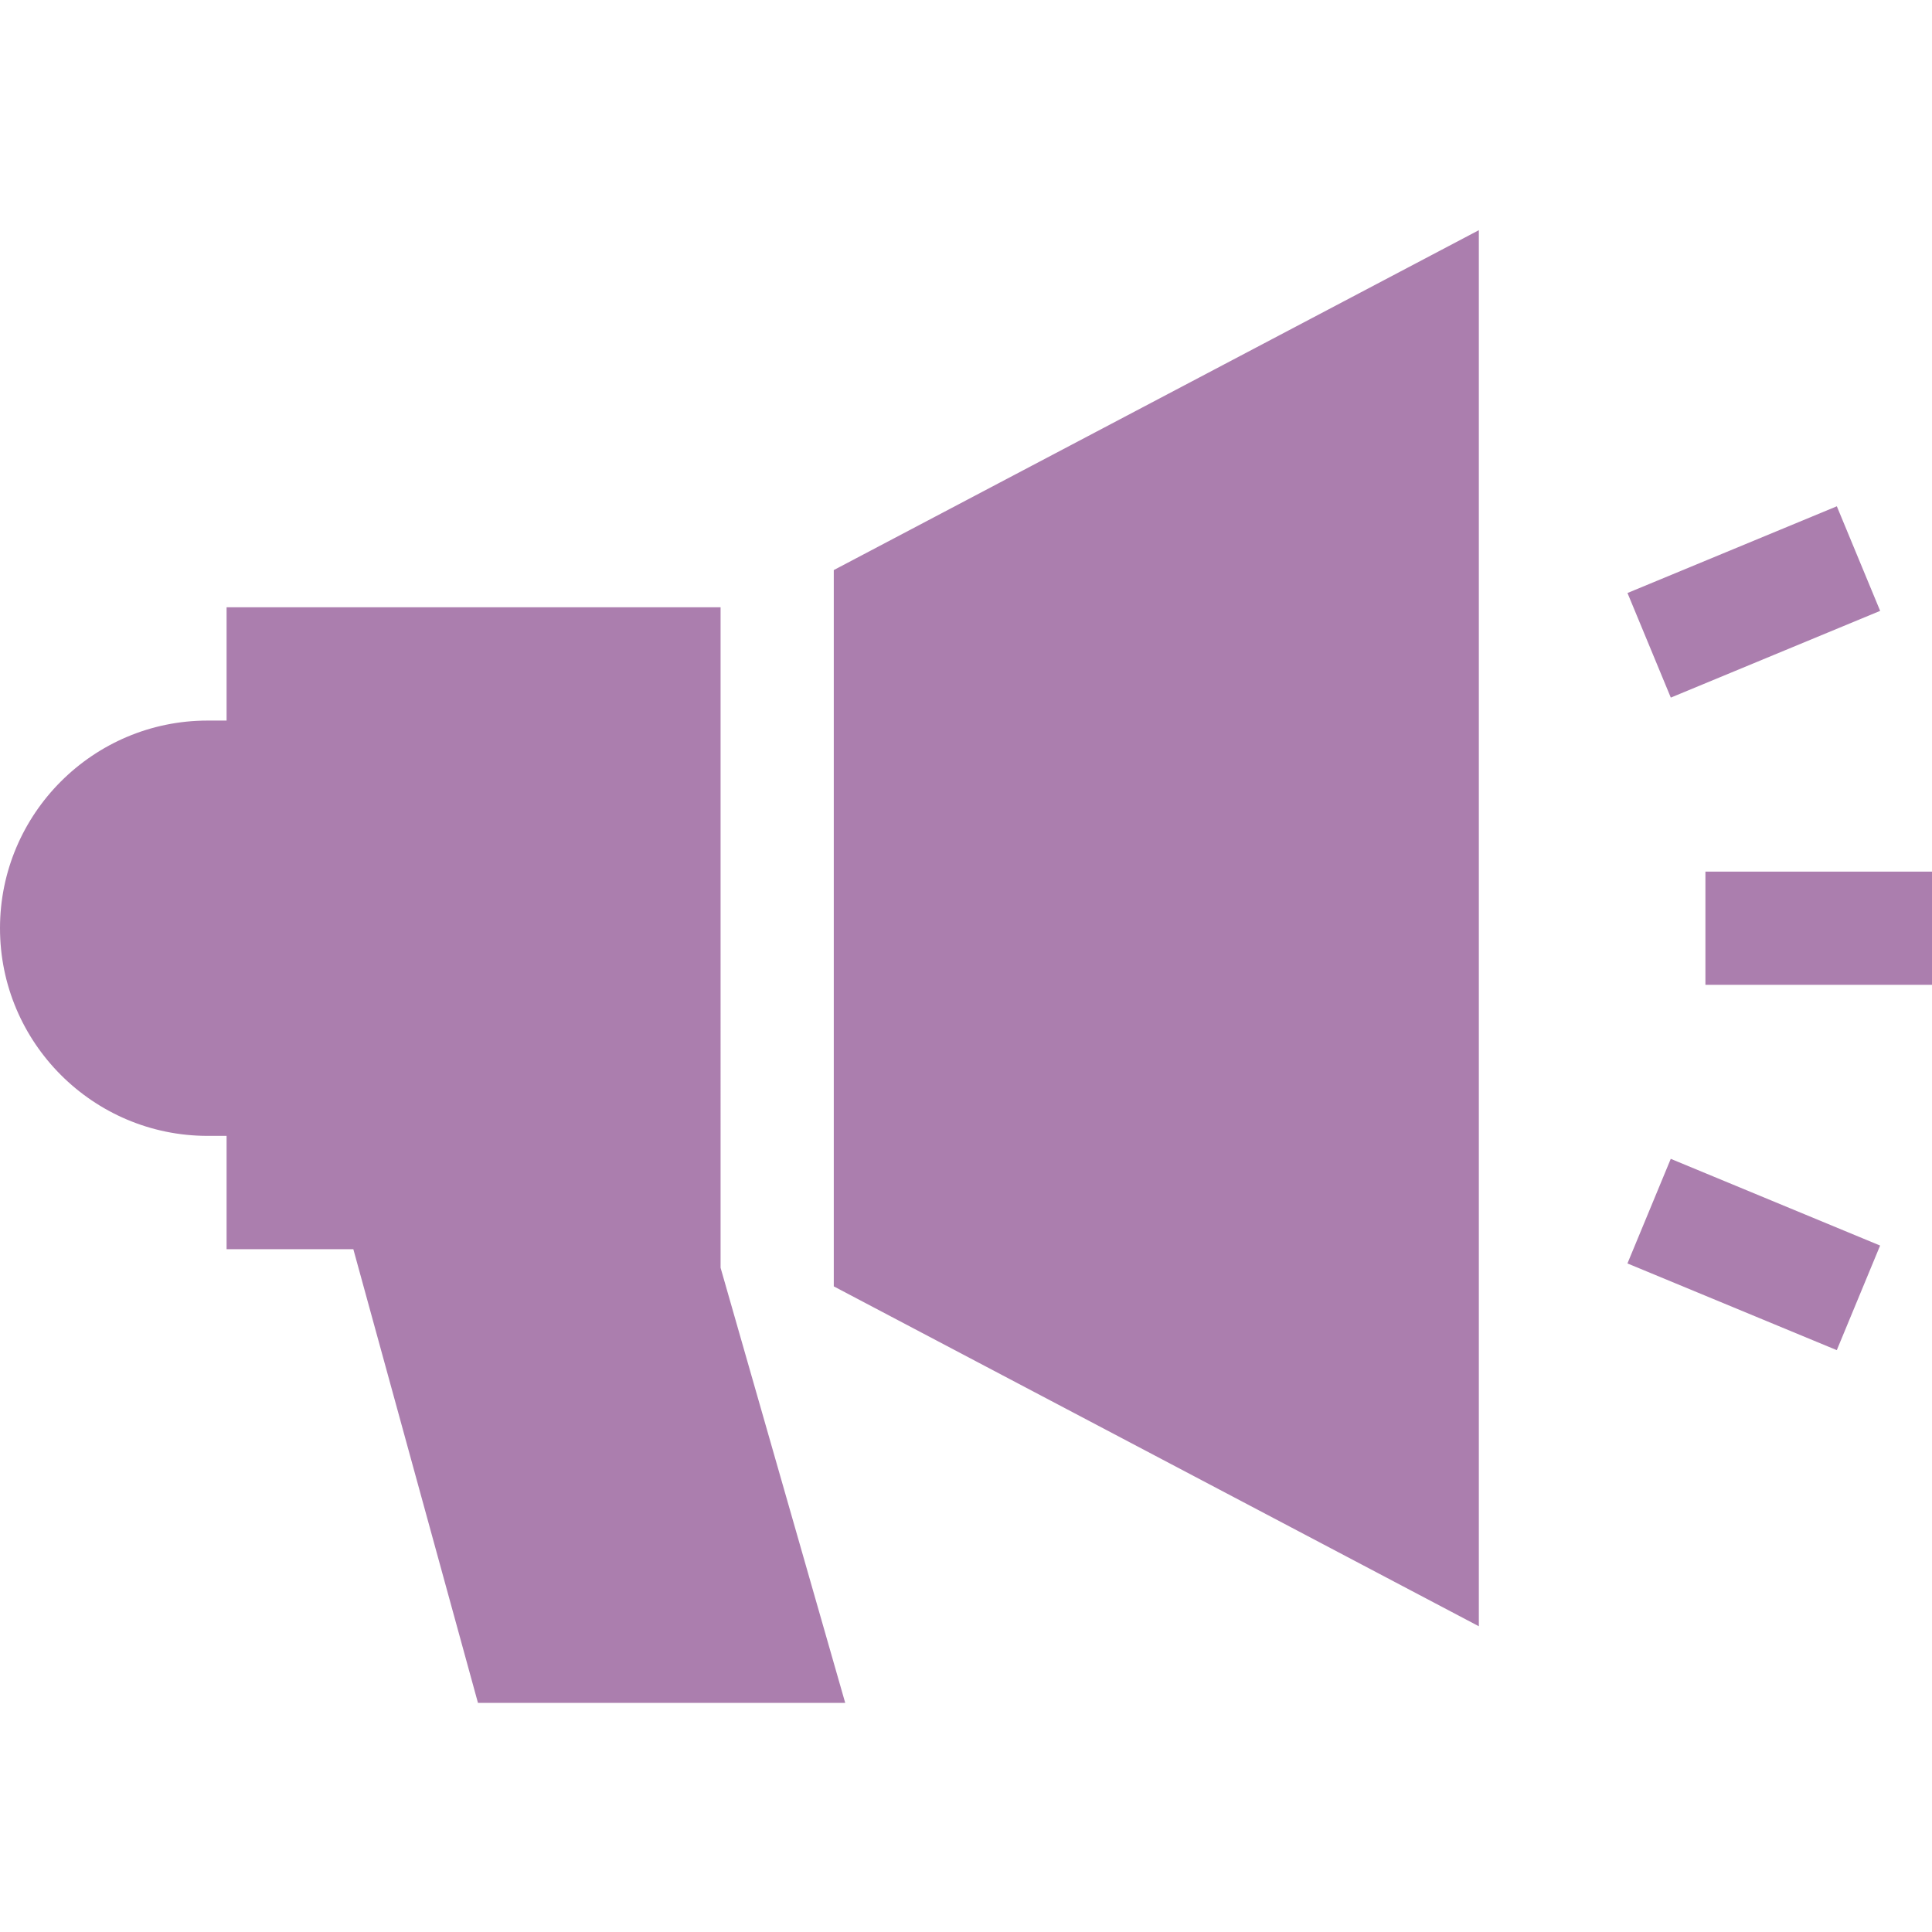 <svg height="512pt" fill="#ab7eae" viewBox="0 -61 512 512" width="512pt" xmlns="http://www.w3.org/2000/svg"><path d="m220.961 279.902 170.949 90.074v-369.977l-170.949 90.074zm0 0"/><path d="m451.953 169.988h60.047v30h-60.047zm0 0"/><path d="m486.781 73.172 11.48 27.715-55.48 22.984-11.48-27.719zm0 0"/><path d="m486.77 296.805-55.48-22.98 11.48-27.719 55.48 22.98zm0 0"/><path d="m190.961 99.934h-130.914v30.023h-5.016c-30.344 0-55.031 24.688-55.031 55.031s24.688 55.031 55.031 55.031h5.016v30.027h33.59l33.027 120.23h97.324l-33.027-115.309zm0 0"/></svg>